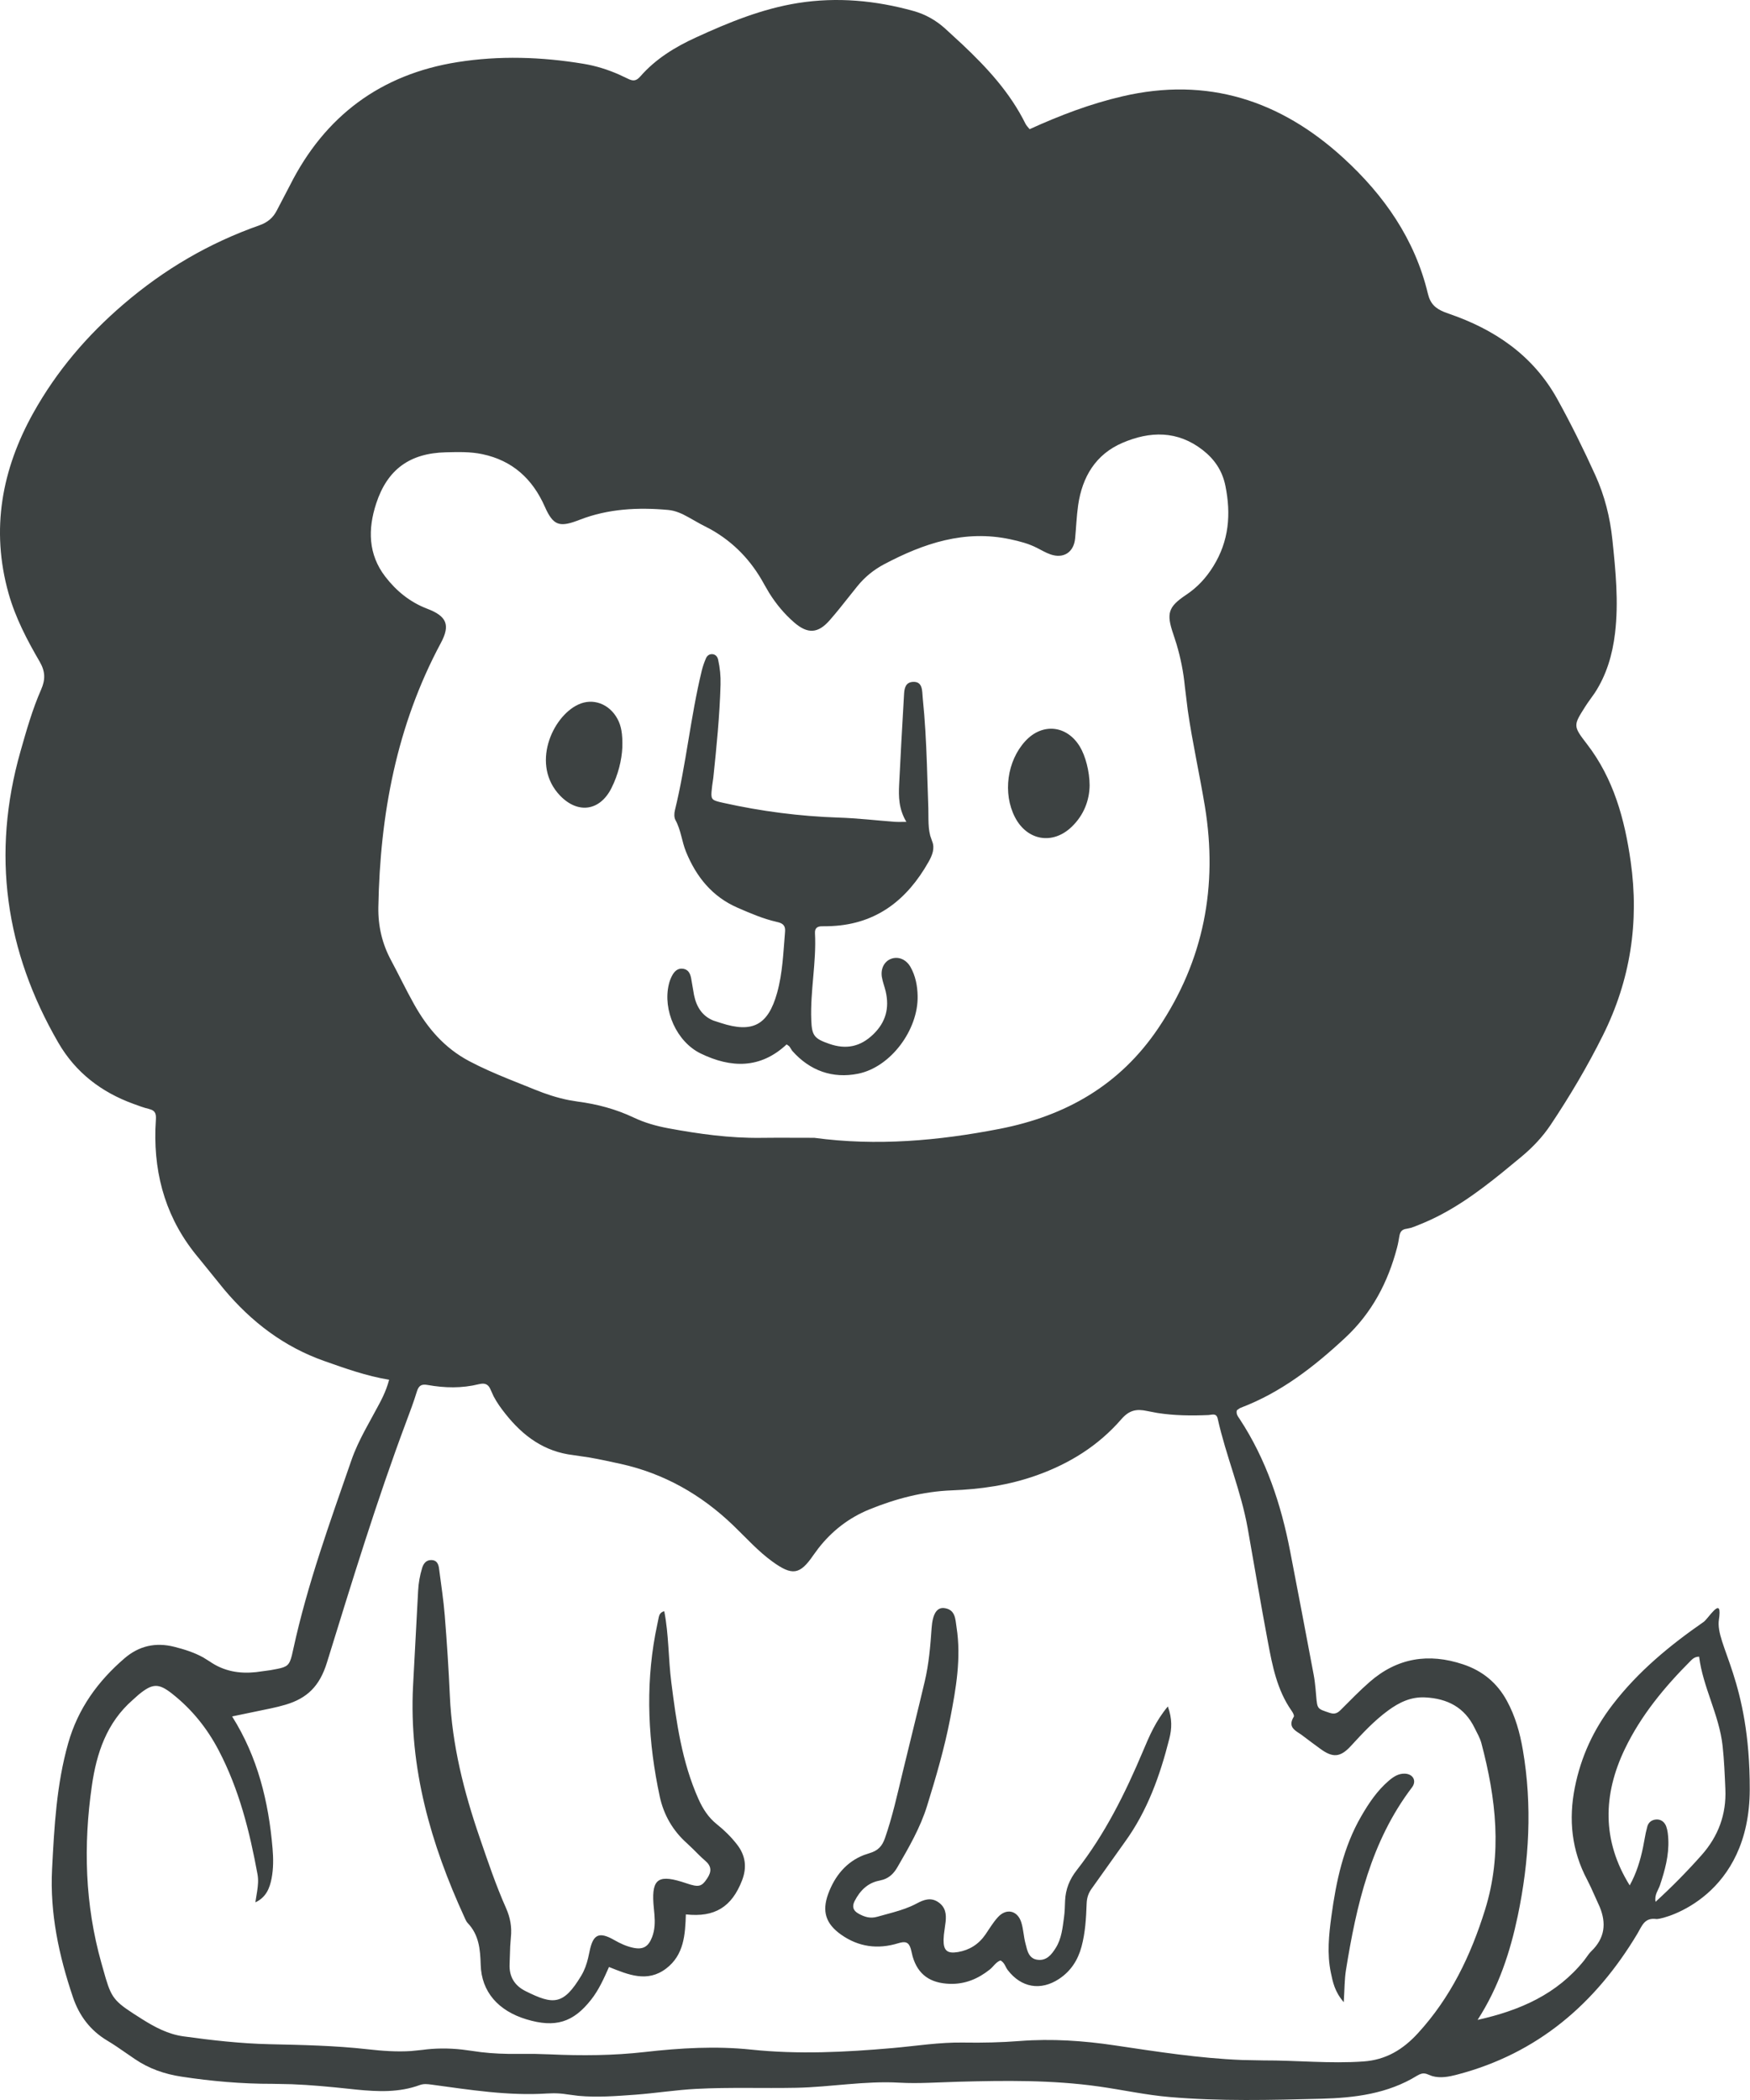 <?xml version="1.0" encoding="UTF-8"?>
<svg width="50px" height="60px" viewBox="0 0 50 60" version="1.1" xmlns="http://www.w3.org/2000/svg" xmlns:xlink="http://www.w3.org/1999/xlink">
    <title>6</title>
    <g id="页面-1" stroke="none" stroke-width="1" fill="none" fill-rule="evenodd">
        <g id="4、动物" transform="translate(-485, -85)" fill="#3D4242">
            <path d="M511.1,85.314 C511.441,85.409 511.746,85.582 512.008,85.82 L512.487,86.261 C513.197,86.93 513.858,87.642 514.301,88.539 C514.328,88.593 514.376,88.637 514.418,88.691 C515.281,88.297 516.151,87.966 517.067,87.753 C519.497,87.185 521.587,87.869 523.386,89.517 C524.541,90.574 525.425,91.832 525.797,93.392 C525.866,93.682 526.016,93.815 526.271,93.918 L526.386,93.96 C527.696,94.408 528.799,95.146 529.495,96.403 C529.888,97.114 530.247,97.841 530.582,98.58 C530.848,99.167 531.002,99.783 531.068,100.42 C531.161,101.308 531.25,102.198 531.144,103.09 C531.071,103.703 530.901,104.283 530.564,104.799 L530.36,105.086 L530.294,105.186 C529.954,105.724 529.938,105.737 530.337,106.253 C531.104,107.245 531.42,108.409 531.591,109.615 C531.837,111.347 531.585,113.001 530.796,114.584 C530.354,115.471 529.854,116.315 529.306,117.136 C529.074,117.484 528.788,117.784 528.471,118.048 L527.927,118.496 C527.197,119.087 526.441,119.639 525.552,119.99 C525.474,120.021 525.395,120.056 525.314,120.081 L525.192,120.107 C525.053,120.124 525.003,120.195 524.982,120.318 C524.964,120.428 524.945,120.538 524.916,120.646 C524.656,121.636 524.199,122.509 523.44,123.217 C522.55,124.046 521.603,124.784 520.454,125.22 C520.411,125.236 520.375,125.27 520.339,125.294 C520.309,125.405 520.377,125.478 520.425,125.552 C521.179,126.703 521.602,127.98 521.861,129.321 C522.087,130.494 522.312,131.667 522.532,132.841 C522.558,132.976 522.574,133.114 522.587,133.251 L522.605,133.458 C522.638,133.836 522.64,133.82 522.985,133.937 C523.139,133.989 523.217,133.945 523.313,133.848 C523.584,133.579 523.848,133.303 524.136,133.053 C524.924,132.366 525.819,132.224 526.803,132.553 C527.358,132.738 527.774,133.081 528.053,133.593 C528.292,134.03 528.424,134.499 528.509,134.992 C528.784,136.588 528.692,138.177 528.364,139.742 C528.149,140.765 527.824,141.771 527.217,142.711 C528.435,142.44 529.484,141.977 530.26,141.014 L530.392,140.833 C530.415,140.804 530.438,140.776 530.465,140.75 C530.861,140.369 530.895,139.944 530.707,139.485 L530.454,138.924 L530.349,138.71 C529.903,137.872 529.812,136.987 529.996,136.066 C530.171,135.192 530.53,134.413 531.077,133.702 C531.806,132.754 532.707,132.012 533.676,131.34 C533.806,131.25 534.181,130.618 534.125,131.17 L534.112,131.273 C534,132 535,133 534.993,136.125 C534.987,139.16 532.619,139.814 532.343,139.83 L532.324,139.829 C531.983,139.783 531.915,140.026 531.784,140.246 C530.585,142.252 528.928,143.672 526.638,144.273 C526.399,144.336 526.157,144.384 525.919,144.316 L525.801,144.271 C525.707,144.228 525.629,144.235 525.55,144.272 L525.49,144.304 C524.648,144.824 523.699,144.94 522.746,144.964 C521.304,145.001 519.861,145.039 518.418,144.915 C517.736,144.857 517.071,144.709 516.396,144.614 C515.055,144.424 513.707,144.443 512.359,144.479 L511.526,144.509 C511.248,144.518 510.971,144.521 510.694,144.505 C509.706,144.449 508.734,144.631 507.751,144.651 C506.8,144.67 505.849,144.632 504.897,144.682 C504.31,144.712 503.732,144.806 503.147,144.849 C502.607,144.888 502.067,144.931 501.526,144.881 L501.202,144.839 C501.078,144.818 500.95,144.809 500.822,144.808 L500.632,144.814 C499.515,144.886 498.418,144.708 497.319,144.559 C497.208,144.544 497.103,144.533 496.993,144.573 C496.404,144.79 495.797,144.763 495.194,144.704 L494.968,144.68 C494.423,144.622 493.879,144.57 493.333,144.549 L492.786,144.538 C491.912,144.54 491.043,144.464 490.18,144.332 C489.703,144.259 489.258,144.106 488.856,143.832 L488.332,143.473 C488.244,143.414 488.155,143.357 488.064,143.303 C487.576,143.011 487.261,142.589 487.082,142.057 C486.682,140.871 486.423,139.665 486.488,138.401 C486.55,137.19 486.615,135.984 486.948,134.807 C487.228,133.818 487.796,133.035 488.559,132.379 C488.97,132.026 489.444,131.916 489.981,132.052 C490.268,132.124 490.548,132.214 490.802,132.353 L490.987,132.468 C491.401,132.755 491.841,132.824 492.309,132.776 L492.721,132.72 L492.921,132.683 C493.207,132.626 493.269,132.573 493.339,132.297 L493.383,132.103 C493.784,130.263 494.425,128.498 495.039,126.725 C495.142,126.426 495.279,126.143 495.427,125.864 L495.728,125.31 C495.872,125.045 496.022,124.783 496.118,124.422 C495.456,124.311 494.864,124.097 494.267,123.887 C493.108,123.479 492.179,122.765 491.398,121.834 L490.677,120.944 C489.772,119.871 489.402,118.63 489.44,117.265 L489.454,116.99 C489.464,116.837 489.439,116.752 489.322,116.705 L489.255,116.684 C489.102,116.648 488.953,116.59 488.804,116.536 C487.893,116.203 487.161,115.643 486.669,114.796 C485.149,112.174 484.751,109.401 485.585,106.469 C485.755,105.872 485.924,105.272 486.174,104.704 C486.302,104.414 486.295,104.183 486.132,103.902 C485.772,103.284 485.44,102.649 485.244,101.952 C484.732,100.126 485.052,98.409 485.955,96.792 C486.619,95.604 487.484,94.587 488.53,93.691 C489.698,92.69 490.978,91.942 492.413,91.437 C492.638,91.358 492.799,91.227 492.906,91.019 L493.282,90.299 C494.283,88.307 495.887,87.121 498.071,86.775 C499.265,86.585 500.474,86.624 501.672,86.823 C502.026,86.881 502.364,86.988 502.689,87.131 L502.931,87.245 C503.062,87.311 503.148,87.32 503.245,87.234 L503.295,87.184 C503.732,86.683 504.288,86.343 504.883,86.071 C505.821,85.64 506.777,85.249 507.803,85.086 C508.917,84.91 510.017,85.013 511.1,85.314 Z M498.749,124.536 L498.683,124.548 C498.197,124.669 497.707,124.658 497.219,124.571 C497.04,124.538 496.962,124.59 496.91,124.76 C496.822,125.049 496.715,125.333 496.609,125.616 C495.761,127.881 495.055,130.196 494.34,132.505 C494.131,133.181 493.771,133.524 493.158,133.706 C493.021,133.747 492.882,133.78 492.743,133.81 L491.632,134.041 C492.366,135.206 492.674,136.479 492.787,137.81 C492.812,138.096 492.814,138.384 492.76,138.668 C492.705,138.951 492.602,139.211 492.296,139.353 L492.348,139.03 C492.372,138.87 492.387,138.711 492.357,138.549 C492.132,137.323 491.831,136.123 491.248,135.01 C490.919,134.38 490.483,133.839 489.927,133.399 C489.532,133.086 489.361,133.092 488.965,133.415 L488.787,133.574 C488.049,134.221 487.759,135.087 487.625,136.02 C487.379,137.726 487.426,139.415 487.897,141.088 L488.021,141.524 C488.204,142.134 488.31,142.216 489.062,142.691 C489.428,142.921 489.801,143.12 490.237,143.181 C491.054,143.294 491.872,143.387 492.699,143.406 C493.634,143.427 494.57,143.445 495.501,143.55 C495.916,143.597 496.33,143.628 496.748,143.601 L497.062,143.569 C497.439,143.517 497.822,143.517 498.202,143.559 L498.486,143.597 C498.828,143.652 499.171,143.677 499.516,143.682 L500.289,143.683 L500.716,143.696 C501.62,143.738 502.526,143.731 503.423,143.629 C504.436,143.514 505.451,143.454 506.46,143.56 C507.809,143.702 509.15,143.634 510.49,143.517 C511.169,143.458 511.842,143.347 512.527,143.359 C513.066,143.368 513.605,143.356 514.143,143.314 C515.049,143.245 515.952,143.305 516.847,143.439 C518.057,143.619 519.266,143.809 520.489,143.857 L521.102,143.869 C522.052,143.866 523.002,143.966 523.954,143.899 C524.597,143.854 525.082,143.562 525.512,143.092 C526.447,142.072 527.023,140.873 527.431,139.561 C527.931,137.954 527.741,136.382 527.326,134.807 C527.286,134.656 527.203,134.515 527.133,134.373 C526.845,133.781 526.355,133.529 525.716,133.497 C525.307,133.477 524.975,133.642 524.664,133.869 C524.264,134.161 523.929,134.523 523.595,134.887 C523.294,135.214 523.078,135.226 522.725,134.967 L522.476,134.784 L522.179,134.561 L522.073,134.491 C521.933,134.396 521.82,134.287 521.966,134.048 C521.98,134.024 521.957,133.969 521.93,133.922 L521.903,133.88 C521.488,133.289 521.354,132.597 521.225,131.909 C521.021,130.829 520.841,129.745 520.648,128.663 C520.458,127.594 520.026,126.592 519.792,125.535 C519.753,125.363 519.63,125.425 519.528,125.43 C519.038,125.451 518.548,125.446 518.066,125.37 L517.777,125.315 C517.469,125.247 517.262,125.292 517.042,125.545 C516.384,126.303 515.565,126.816 514.611,127.155 C513.819,127.436 513.016,127.551 512.19,127.582 C511.372,127.614 510.592,127.82 509.84,128.126 C509.253,128.365 508.767,128.743 508.38,129.241 L508.239,129.433 C507.854,129.996 507.636,130.027 507.072,129.619 C506.657,129.32 506.318,128.936 505.952,128.585 C505.037,127.705 503.976,127.101 502.737,126.826 C502.438,126.76 502.138,126.695 501.836,126.642 L501.382,126.575 C500.551,126.478 499.944,126.03 499.443,125.398 C499.316,125.239 499.197,125.074 499.103,124.894 L499.019,124.709 C498.962,124.564 498.873,124.52 498.749,124.536 L498.749,124.536 Z M497.33,129.573 C497.471,129.578 497.518,129.672 497.539,129.781 L497.547,129.837 C497.604,130.28 497.673,130.721 497.708,131.165 C497.769,131.927 497.819,132.691 497.853,133.455 C497.915,134.854 498.254,136.193 498.707,137.508 C498.939,138.185 499.168,138.864 499.459,139.519 C499.579,139.788 499.628,140.061 499.596,140.356 L499.577,140.609 L499.56,141.119 C499.544,141.478 499.704,141.734 500.018,141.89 C500.806,142.283 501.096,142.3 501.609,141.445 C501.702,141.29 501.76,141.122 501.802,140.948 L501.841,140.772 C501.934,140.297 502.088,140.194 502.464,140.383 L502.554,140.432 C502.722,140.528 502.893,140.607 503.079,140.648 C503.369,140.713 503.524,140.626 503.632,140.344 C503.712,140.134 503.715,139.919 503.698,139.703 L503.683,139.54 C503.599,138.722 503.761,138.545 504.476,138.765 L504.6,138.805 C504.969,138.931 505.046,138.909 505.209,138.663 C505.334,138.474 505.332,138.32 505.149,138.164 C505.028,138.061 504.918,137.946 504.805,137.834 L504.632,137.669 C504.224,137.308 503.963,136.853 503.85,136.33 C503.52,134.789 503.437,133.242 503.723,131.693 L503.823,131.199 C503.84,131.128 503.873,131.063 503.979,131.035 C504.11,131.707 504.094,132.391 504.18,133.064 C504.325,134.204 504.481,135.337 504.956,136.401 C505.083,136.684 505.24,136.929 505.482,137.122 C505.694,137.291 505.887,137.481 506.054,137.695 C506.3,138.009 506.347,138.349 506.201,138.727 C505.908,139.484 505.421,139.789 504.596,139.697 C504.577,140.274 504.544,140.855 504.033,141.244 C503.494,141.653 502.952,141.421 502.4,141.2 C502.251,141.535 502.109,141.854 501.892,142.13 C501.379,142.785 500.867,142.944 500.043,142.696 C499.236,142.453 498.755,141.908 498.734,141.134 C498.721,140.692 498.684,140.281 498.363,139.944 C498.335,139.915 498.315,139.877 498.296,139.837 L498.27,139.779 C497.309,137.685 496.683,135.515 496.801,133.178 L496.946,130.457 C496.957,130.232 496.996,130.013 497.061,129.8 C497.099,129.672 497.178,129.568 497.33,129.573 Z M525.141,135.676 C525.375,135.686 525.482,135.884 525.342,136.069 C524.169,137.614 523.754,139.433 523.455,141.294 C523.413,141.559 523.417,141.831 523.393,142.205 C523.135,141.907 523.081,141.634 523.024,141.36 C522.912,140.822 522.967,140.283 523.04,139.748 C523.176,138.752 523.381,137.775 523.893,136.892 C524.108,136.52 524.346,136.165 524.675,135.882 C524.81,135.766 524.955,135.668 525.141,135.676 Z M511.98,130.946 C512.302,130.986 512.295,131.268 512.33,131.494 C512.467,132.376 512.315,133.24 512.148,134.102 C511.985,134.947 511.743,135.772 511.489,136.593 C511.295,137.221 510.966,137.786 510.639,138.351 C510.541,138.52 510.421,138.641 510.242,138.702 L510.127,138.732 C509.794,138.794 509.571,139.017 509.418,139.316 C509.339,139.472 509.374,139.588 509.525,139.673 C509.695,139.769 509.864,139.824 510.067,139.764 L510.525,139.638 C510.753,139.573 510.978,139.5 511.19,139.386 C511.395,139.275 511.6,139.201 511.815,139.352 C512.017,139.494 512.04,139.692 512.018,139.904 L511.968,140.28 C511.963,140.328 511.96,140.376 511.959,140.423 C511.955,140.731 512.064,140.825 512.371,140.773 C512.698,140.717 512.961,140.552 513.153,140.275 C513.27,140.105 513.376,139.923 513.515,139.773 C513.754,139.514 514.07,139.584 514.178,139.92 C514.241,140.116 514.246,140.329 514.299,140.528 L514.338,140.678 C514.381,140.828 514.448,140.967 514.641,140.993 C514.901,141.029 515.045,140.846 515.166,140.652 C515.331,140.388 515.359,140.082 515.4,139.783 C515.422,139.626 515.425,139.465 515.431,139.306 C515.446,138.979 515.555,138.701 515.762,138.436 C516.572,137.401 517.151,136.233 517.659,135.027 C517.837,134.606 518.013,134.181 518.367,133.756 C518.495,134.111 518.481,134.392 518.411,134.67 C518.145,135.726 517.784,136.74 517.136,137.632 L516.196,138.953 C516.096,139.088 516.053,139.223 516.047,139.39 C516.032,139.804 516.009,140.218 515.9,140.621 C515.797,141.005 515.593,141.319 515.261,141.539 C514.733,141.889 514.177,141.79 513.792,141.287 C513.725,141.201 513.707,141.079 513.586,141.013 C513.455,141.057 513.384,141.19 513.277,141.274 C512.942,141.539 512.572,141.695 512.138,141.681 C511.584,141.664 511.227,141.423 511.075,140.898 L511.042,140.76 C510.993,140.52 510.909,140.463 510.732,140.503 L510.661,140.522 C510.08,140.7 509.532,140.629 509.031,140.275 C508.596,139.968 508.479,139.614 508.662,139.113 C508.852,138.595 509.184,138.196 509.681,138.002 L509.836,137.95 C510.093,137.876 510.205,137.742 510.283,137.523 C510.499,136.906 510.638,136.268 510.791,135.634 C511,134.768 511.218,133.903 511.422,133.036 C511.539,132.539 511.582,132.031 511.617,131.521 C511.646,131.107 511.768,130.92 511.98,130.946 Z M533.546,132.333 C533.442,132.337 533.385,132.375 533.339,132.418 L533.305,132.451 C532.56,133.197 531.889,134.007 531.429,134.961 C530.796,136.273 530.766,137.587 531.563,138.868 C531.753,138.526 531.865,138.16 531.943,137.784 L531.986,137.556 C532.007,137.431 532.033,137.306 532.067,137.184 C532.1,137.064 532.193,136.998 532.311,136.986 C532.455,136.972 532.56,137.059 532.606,137.183 C532.648,137.299 532.66,137.431 532.666,137.556 C532.687,138.01 532.569,138.44 532.427,138.864 C532.378,139.01 532.263,139.138 532.302,139.337 C532.774,138.906 533.207,138.465 533.618,138.002 C534.093,137.466 534.327,136.841 534.296,136.12 C534.278,135.706 534.262,135.293 534.217,134.881 C534.118,133.991 533.655,133.207 533.546,132.333 Z M517.07,97.653 C516.305,97.981 515.921,98.625 515.804,99.435 C515.759,99.748 515.748,100.067 515.718,100.383 C515.681,100.777 515.39,100.97 515.015,100.84 C514.881,100.794 514.757,100.719 514.63,100.655 C514.388,100.531 514.131,100.465 513.865,100.408 C512.559,100.129 511.39,100.524 510.26,101.122 C509.962,101.28 509.705,101.489 509.492,101.754 L508.976,102.4 C508.889,102.507 508.801,102.612 508.71,102.716 C508.373,103.105 508.075,103.119 507.688,102.782 C507.406,102.537 507.17,102.251 506.975,101.938 L506.836,101.699 C506.469,101.02 505.967,100.497 505.31,100.126 L505.016,99.973 L504.673,99.78 C504.49,99.678 504.302,99.589 504.091,99.57 C503.233,99.492 502.378,99.534 501.562,99.851 C501.027,100.059 500.837,100.034 500.613,99.578 L500.565,99.474 C500.212,98.677 499.639,98.157 498.781,97.976 C498.437,97.903 498.086,97.915 497.738,97.923 C496.71,97.947 496.067,98.41 495.748,99.387 C495.509,100.117 495.517,100.838 496.009,101.477 C496.324,101.886 496.715,102.205 497.205,102.392 C497.764,102.604 497.872,102.855 497.595,103.372 C496.331,105.73 495.857,108.273 495.81,110.92 C495.801,111.458 495.917,111.961 496.172,112.435 C496.397,112.855 496.603,113.287 496.836,113.702 C497.216,114.377 497.696,114.941 498.404,115.317 C498.768,115.51 499.142,115.671 499.519,115.825 L500.275,116.129 C500.595,116.259 500.917,116.366 501.253,116.432 L501.507,116.474 C502.06,116.546 502.596,116.689 503.101,116.928 C503.42,117.08 503.754,117.173 504.097,117.237 C504.971,117.399 505.85,117.521 506.742,117.51 C507.249,117.504 507.757,117.509 508.264,117.509 C510.046,117.75 511.809,117.594 513.562,117.253 C515.444,116.886 516.994,116.009 518.094,114.376 C519.399,112.439 519.798,110.311 519.426,108.043 C519.275,107.127 519.07,106.219 518.937,105.3 L518.852,104.607 C518.813,104.199 518.732,103.8 518.617,103.41 L518.523,103.118 C518.321,102.529 518.373,102.34 518.887,101.997 C519.212,101.781 519.461,101.511 519.667,101.178 C520.114,100.456 520.176,99.692 520.011,98.879 C519.923,98.447 519.701,98.122 519.363,97.858 C518.641,97.296 517.855,97.316 517.07,97.653 Z M505.36,103.691 C505.448,103.701 505.5,103.766 505.518,103.847 C505.57,104.081 505.594,104.318 505.587,104.558 C505.562,105.451 505.473,106.338 505.38,107.225 L505.346,107.462 L505.329,107.627 C505.311,107.856 505.362,107.871 505.667,107.939 C506.753,108.181 507.85,108.323 508.963,108.36 C509.501,108.377 510.037,108.441 510.574,108.481 L510.673,108.484 C510.728,108.484 510.796,108.482 510.896,108.482 C510.675,108.109 510.673,107.76 510.69,107.41 L510.753,106.194 L510.83,104.837 C510.839,104.668 510.87,104.496 511.081,104.483 C511.374,104.464 511.344,104.754 511.364,104.946 C511.429,105.573 511.461,106.203 511.483,106.833 L511.524,108.093 L511.527,108.408 C511.529,108.566 511.537,108.723 511.578,108.878 L511.631,109.032 C511.718,109.237 511.634,109.442 511.53,109.625 C510.92,110.705 510.051,111.395 508.772,111.459 C508.677,111.464 508.581,111.465 508.486,111.465 C508.354,111.465 508.277,111.516 508.285,111.662 C508.329,112.493 508.147,113.313 508.179,114.143 C508.196,114.589 508.262,114.674 508.69,114.823 C509.173,114.992 509.584,114.91 509.955,114.548 C510.31,114.203 510.414,113.8 510.306,113.329 C510.274,113.19 510.219,113.055 510.196,112.914 C510.158,112.676 510.265,112.474 510.449,112.399 C510.653,112.316 510.884,112.401 511.014,112.628 C511.158,112.882 511.212,113.167 511.218,113.455 C511.24,114.417 510.453,115.49 509.515,115.678 C508.791,115.823 508.14,115.595 507.635,115.024 L507.558,114.904 C507.539,114.88 507.509,114.866 507.475,114.84 C506.725,115.541 505.885,115.52 505.02,115.1 C504.331,114.765 503.929,113.859 504.111,113.118 C504.129,113.041 504.157,112.965 504.193,112.894 C504.261,112.76 504.358,112.651 504.525,112.68 C504.672,112.705 504.724,112.825 504.748,112.957 L504.829,113.428 C504.899,113.773 505.068,114.033 505.385,114.16 L505.602,114.23 C506.504,114.523 506.945,114.288 507.202,113.371 C507.362,112.8 507.38,112.209 507.43,111.622 C507.445,111.456 507.375,111.393 507.256,111.356 L507.193,111.34 C506.805,111.252 506.442,111.095 506.078,110.937 C505.348,110.62 504.892,110.052 504.599,109.333 C504.48,109.04 504.456,108.715 504.299,108.431 C504.258,108.357 504.261,108.239 504.283,108.151 C504.605,106.836 504.73,105.483 505.049,104.167 C505.079,104.044 505.121,103.923 505.171,103.807 C505.203,103.732 505.272,103.681 505.36,103.691 Z M515.853,106.332 C516.012,106.595 516.131,107.04 516.132,107.439 C516.127,107.863 515.969,108.288 515.621,108.622 C515.077,109.147 514.346,109.019 514,108.351 C513.646,107.668 513.773,106.739 514.297,106.172 C514.781,105.647 515.482,105.719 515.853,106.332 Z M502.643,105.541 C502.748,105.737 502.792,105.966 502.781,106.354 C502.764,106.714 502.664,107.131 502.47,107.517 C502.139,108.175 501.512,108.26 501.005,107.735 C500.164,106.864 500.768,105.487 501.515,105.133 C501.94,104.931 502.41,105.109 502.643,105.541 Z" id="6"></path>
        </g>
    </g>
</svg>